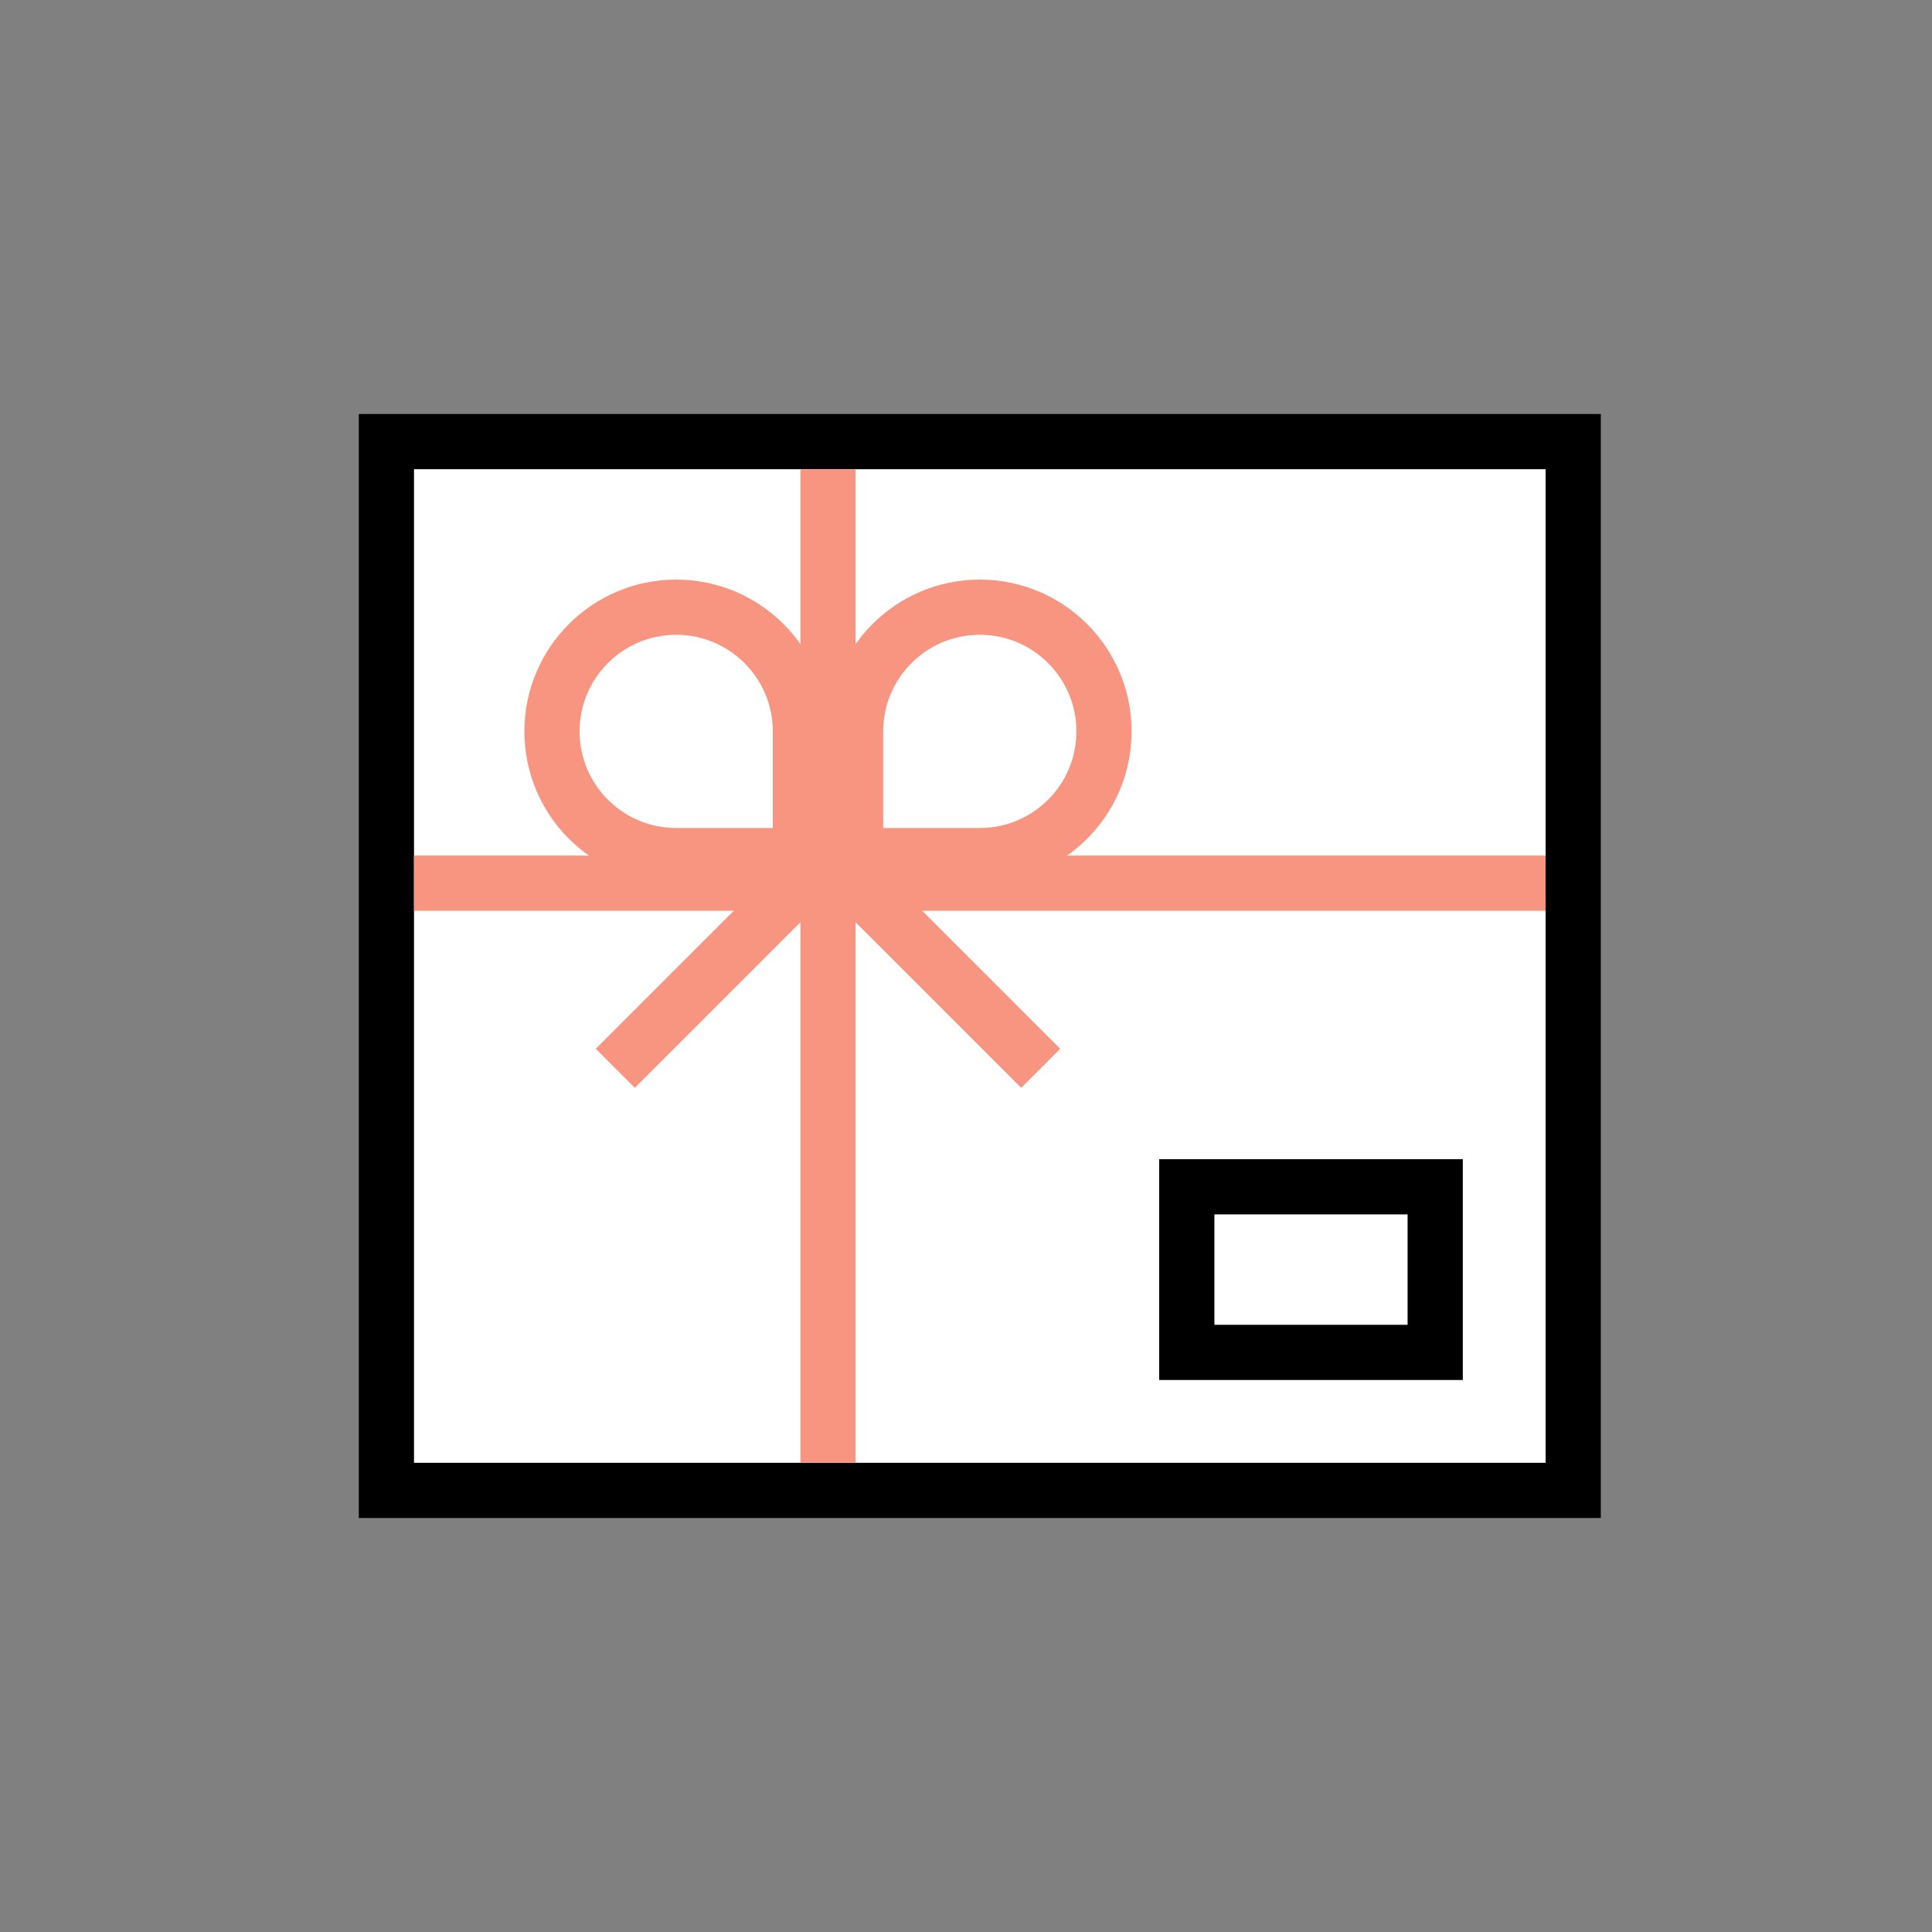 <?xml version="1.0" encoding="UTF-8"?>
<svg width="70px" height="70px" viewBox="0 0 70 70" version="1.1" xmlns="http://www.w3.org/2000/svg" xmlns:xlink="http://www.w3.org/1999/xlink">
    <rect x="0" y="0" width="70" height="70" fill="#808080" stroke="none"/>
    <!-- Generator: Sketch 50 (54983) - http://www.bohemiancoding.com/sketch -->
    <title>gift</title>
    <desc>Created with Sketch.</desc>
    <defs></defs>
    <g id="gift" stroke="none" stroke-width="1" fill="none" fill-rule="evenodd">
        <g id="Group-9" transform="translate(13, 15)">
            <rect id="Rectangle-13" stroke="#000000" stroke-width="2" fill="#FFFFFF" x="1" y="1" width="43" height="38"></rect>
            <rect id="Rectangle-16" fill="#F89581" x="2" y="16" width="41" height="2"></rect>
            <rect id="Rectangle-15" fill="#F89581" x="16" y="2" width="2" height="36"></rect>
            <path d="M16,16 L16,11.5 C16,9.015 13.985,7 11.5,7 C9.015,7 7,9.015 7,11.5 C7,13.985 9.015,16 11.5,16 L16,16 Z" id="Rectangle-14-Copy-2" stroke="#F89581" stroke-width="2"></path>
            <path d="M18,16 L22.5,16 C24.985,16 27,13.985 27,11.5 C27,9.015 24.985,7 22.5,7 C20.015,7 18,9.015 18,11.5 L18,16 Z" id="Rectangle-14-Copy-3" stroke="#F89581" stroke-width="2"></path>
            <path d="M17,16 L10,23" id="Line" stroke="#F89581" stroke-width="2" stroke-linecap="square"></path>
            <path d="M17.5,16.5 L24,23" id="Line-2" stroke="#F89581" stroke-width="2" stroke-linecap="square"></path>
            <path d="M30,28 L30,34 L39,34 L39,28 L30,28 Z" id="Rectangle-17" stroke="#000000" stroke-width="2" fill="#FFFFFF"></path>
        </g>
    </g>
</svg>